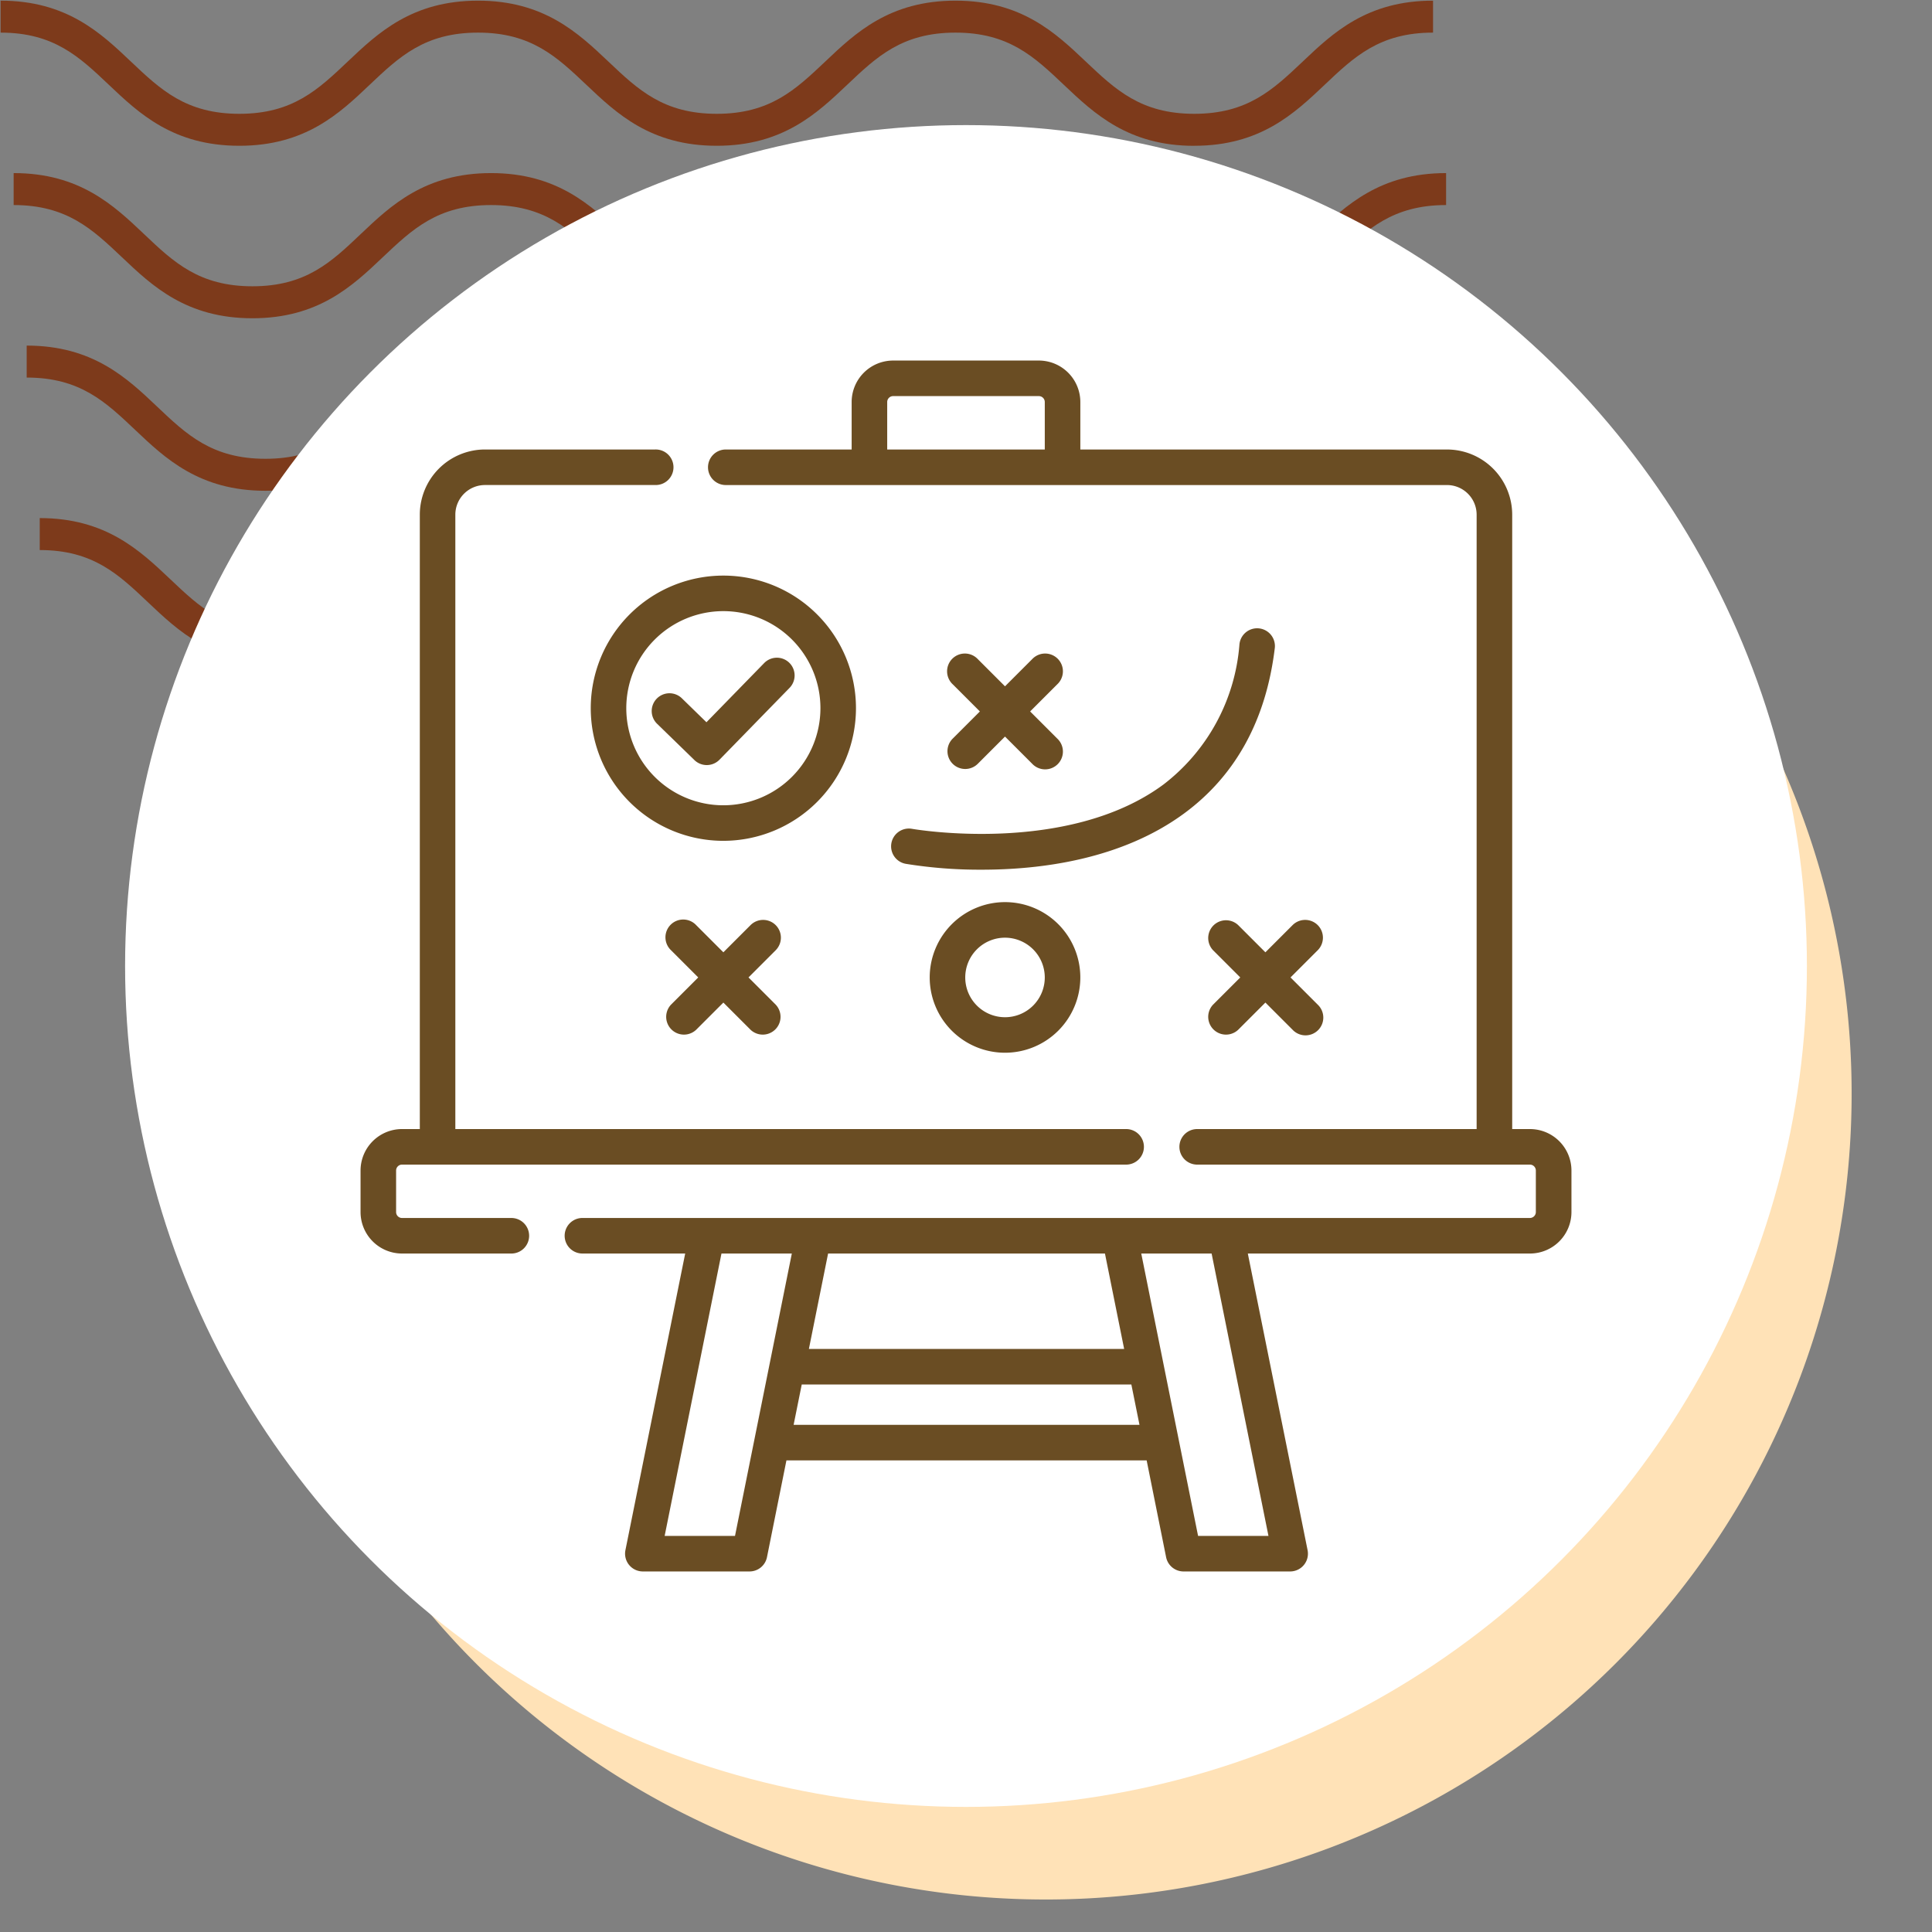 <svg xmlns="http://www.w3.org/2000/svg" xmlns:xlink="http://www.w3.org/1999/xlink" width="139" height="139" viewBox="0 0 139 139">
  <rect x="0" y="0" width="139" height="139" fill="#808080" stroke="none"/>
  <defs>
    <clipPath id="clip-path">
      <rect id="Rectangle_400938" data-name="Rectangle 400938" width="139" height="139" transform="translate(-0.043 -0.043)" fill="none"/>
    </clipPath>
    <clipPath id="clip-path-2">
      <rect id="Rectangle_401073" data-name="Rectangle 401073" width="105.872" height="47.68" fill="#7d3a1b"/>
    </clipPath>
  </defs>
  <g id="Group_1118788" data-name="Group 1118788" transform="translate(-421.336 -3760.426)">
    <g id="Group_1099388" data-name="Group 1099388" transform="translate(156.379 -1523.531)">
      <g id="Group_1099379" data-name="Group 1099379" transform="translate(265 5284)">
        <rect id="Rectangle_401103" data-name="Rectangle 401103" width="139" height="139" transform="translate(-0.043 -0.043)" fill="none"/>
        <g id="Group_1099348" data-name="Group 1099348" transform="translate(0)">
          <g id="Group_1099282" data-name="Group 1099282">
            <g id="Group_1099281" data-name="Group 1099281" clip-path="url(#clip-path-2)">
              <path id="Path_873375" data-name="Path 873375" d="M85.879,10.449c-4.752,0-7.21-2.33-9.379-4.386C74.371,4.047,72.538,2.3,68.7,2.3s-5.668,1.742-7.8,3.758c-2.17,2.056-4.624,4.386-9.379,4.386s-7.21-2.33-9.379-4.386C40.018,4.047,38.184,2.3,34.349,2.3s-5.668,1.742-7.794,3.758c-2.17,2.056-4.627,4.386-9.379,4.386S9.963,8.119,7.794,6.063C5.668,4.047,3.835,2.3,0,2.3V0C4.752,0,7.21,2.334,9.379,4.386c2.129,2.02,3.963,3.758,7.8,3.758s5.668-1.738,7.794-3.755C27.136,2.334,29.6,0,34.349,0s7.213,2.334,9.379,4.386c2.129,2.02,3.963,3.758,7.8,3.758s5.668-1.738,7.8-3.758C61.489,2.334,63.951,0,68.7,0s7.213,2.334,9.379,4.386c2.129,2.02,3.963,3.758,7.8,3.758s5.668-1.738,7.8-3.758C95.843,2.334,98.3,0,103.056,0V2.3c-3.835,0-5.668,1.742-7.8,3.758-2.169,2.056-4.627,4.386-9.379,4.386" transform="translate(2.816 37.231)" fill="#7d3a1b"/>
              <path id="Path_873376" data-name="Path 873376" d="M85.879,10.449c-4.752,0-7.213-2.33-9.379-4.39C74.371,4.043,72.538,2.3,68.7,2.3s-5.668,1.738-7.8,3.755c-2.166,2.06-4.624,4.39-9.379,4.39s-7.213-2.33-9.379-4.39C40.018,4.043,38.184,2.3,34.349,2.3s-5.668,1.742-7.794,3.755c-2.17,2.06-4.627,4.39-9.379,4.39s-7.213-2.33-9.383-4.39C5.668,4.043,3.835,2.3,0,2.3V0C4.752,0,7.213,2.33,9.379,4.386c2.129,2.02,3.963,3.758,7.8,3.758s5.668-1.738,7.794-3.758C27.136,2.33,29.6,0,34.349,0s7.213,2.33,9.383,4.386c2.126,2.02,3.959,3.758,7.794,3.758s5.668-1.738,7.8-3.758C61.489,2.33,63.951,0,68.7,0s7.213,2.33,9.379,4.386c2.129,2.02,3.963,3.758,7.8,3.758s5.668-1.738,7.8-3.758C95.846,2.33,98.3,0,103.059,0V2.3c-3.835,0-5.672,1.742-7.8,3.755-2.169,2.06-4.628,4.39-9.379,4.39" transform="translate(1.877 24.821)" fill="#7d3a1b"/>
              <path id="Path_873377" data-name="Path 873377" d="M85.879,10.449c-4.752,0-7.213-2.33-9.379-4.39C74.371,4.043,72.538,2.3,68.7,2.3s-5.668,1.738-7.8,3.755c-2.166,2.06-4.627,4.39-9.379,4.39s-7.213-2.33-9.379-4.39C40.018,4.043,38.184,2.3,34.349,2.3s-5.668,1.742-7.794,3.755c-2.169,2.06-4.627,4.39-9.379,4.39s-7.213-2.33-9.383-4.39C5.668,4.043,3.835,2.3,0,2.3V0C4.752,0,7.213,2.33,9.379,4.386c2.126,2.02,3.963,3.758,7.8,3.758s5.668-1.738,7.794-3.758C27.136,2.33,29.6,0,34.349,0s7.213,2.33,9.383,4.386c2.126,2.02,3.959,3.758,7.794,3.758s5.668-1.738,7.8-3.758C61.489,2.33,63.951,0,68.7,0s7.213,2.33,9.379,4.386c2.129,2.02,3.963,3.758,7.8,3.758s5.668-1.738,7.8-3.758C95.846,2.33,98.3,0,103.059,0V2.3c-3.835,0-5.672,1.742-7.8,3.755-2.169,2.06-4.627,4.39-9.379,4.39" transform="translate(0.939 12.41)" fill="#7d3a1b"/>
              <path id="Path_873378" data-name="Path 873378" d="M85.879,10.445c-4.752,0-7.21-2.33-9.379-4.386C74.371,4.043,72.538,2.3,68.7,2.3s-5.668,1.738-7.794,3.755c-2.169,2.056-4.627,4.386-9.383,4.386s-7.21-2.33-9.379-4.386C40.018,4.043,38.184,2.3,34.349,2.3s-5.668,1.738-7.794,3.751c-2.166,2.06-4.627,4.39-9.379,4.39S9.963,8.115,7.794,6.059C5.668,4.043,3.835,2.3,0,2.3V0C4.752,0,7.213,2.33,9.379,4.386c2.129,2.016,3.963,3.755,7.8,3.755S22.845,6.4,24.971,4.386C27.14,2.33,29.6,0,34.349,0s7.21,2.33,9.383,4.386c2.126,2.016,3.959,3.755,7.794,3.755s5.668-1.738,7.8-3.755C61.493,2.33,63.951,0,68.7,0s7.21,2.33,9.379,4.386c2.129,2.016,3.963,3.755,7.8,3.755s5.668-1.738,7.8-3.755C95.846,2.33,98.3,0,103.059,0V2.3c-3.839,0-5.672,1.738-7.8,3.755-2.169,2.056-4.627,4.386-9.379,4.386" transform="translate(0 0.004)" fill="#7d3a1b"/>
            </g>
          </g>
        </g>
        <path id="Path_873425" data-name="Path 873425" d="M57.977,0A57.977,57.977,0,1,1,0,57.977,57.977,57.977,0,0,1,57.977,0Z" transform="translate(17.221 20.665)" fill="#ffe2b7"/>
        <circle id="Ellipse_11503" data-name="Ellipse 11503" cx="60.5" cy="60.5" r="60.5" transform="translate(8.957 8.957)" fill="#fff"/>
      </g>
    </g>
    <g id="Group_1118583" data-name="Group 1118583" transform="translate(447.276 3786.366)">
      <path id="Path_904302" data-name="Path 904302" d="M155.579,55.292H154.3V11.087A4.694,4.694,0,0,0,149.611,6.4H123.229V2.984A2.987,2.987,0,0,0,120.245,0H109.76a2.987,2.987,0,0,0-2.984,2.984V6.4h-9.02a1.279,1.279,0,1,0,0,2.557h51.854a2.134,2.134,0,0,1,2.131,2.131V55.292H131.6a1.279,1.279,0,0,0,0,2.557h23.975a.427.427,0,0,1,.426.426v2.988a.427.427,0,0,1-.426.426H87.371a1.279,1.279,0,0,0,0,2.557H94.8l-4.3,21.342A1.279,1.279,0,0,0,91.76,87.12H99.43a1.279,1.279,0,0,0,1.254-1.026l1.4-6.965H128l1.4,6.965a1.279,1.279,0,0,0,1.254,1.026h7.671a1.279,1.279,0,0,0,1.254-1.531l-4.3-21.342h20.3a2.987,2.987,0,0,0,2.984-2.984V58.276a2.987,2.987,0,0,0-2.983-2.984ZM109.334,2.984a.427.427,0,0,1,.426-.426h10.485a.427.427,0,0,1,.426.426V6.4H109.334ZM125,64.247l1.381,6.863H103.7l1.381-6.863ZM98.384,84.562H93.322L97.41,64.247h5.062Zm4.217-7.991.584-2.9H126.9l.584,2.9Zm34.163,7.991H131.7l-4.088-20.315h5.062Z" transform="translate(-71.443)" fill="#6a4d23"/>
      <path id="Path_904303" data-name="Path 904303" d="M10.813,92.893H2.984a.427.427,0,0,1-.426-.426V89.478a.427.427,0,0,1,.426-.426H55.046a1.279,1.279,0,1,0,0-2.557H6.82V42.29a2.134,2.134,0,0,1,2.131-2.131H21.2a1.279,1.279,0,1,0,0-2.557H8.952a4.694,4.694,0,0,0-4.688,4.688V86.494H2.984A2.987,2.987,0,0,0,0,89.478v2.988A2.987,2.987,0,0,0,2.984,95.45h7.83a1.279,1.279,0,1,0,0-2.557Z" transform="translate(0 -31.203)" fill="#6a4d23"/>
      <path id="Path_904304" data-name="Path 904304" d="M133.128,126.015a1.278,1.278,0,0,0-1.808.023l-4.152,4.257-1.744-1.7a1.279,1.279,0,1,0-1.783,1.833l2.659,2.586a1.279,1.279,0,0,0,1.807-.024l5.043-5.171A1.279,1.279,0,0,0,133.128,126.015Z" transform="translate(-102.282 -104.272)" fill="#6a4d23"/>
      <path id="Path_904305" data-name="Path 904305" d="M116.41,100.468a9.541,9.541,0,1,0-9.541,9.541A9.552,9.552,0,0,0,116.41,100.468Zm-9.541,6.984a6.984,6.984,0,1,1,6.984-6.984A6.992,6.992,0,0,1,106.868,107.452Z" transform="translate(-80.766 -75.455)" fill="#6a4d23"/>
      <path id="Path_904306" data-name="Path 904306" d="M136.975,236.887a1.279,1.279,0,0,0-1.808,0l-1.957,1.957-1.957-1.957a1.279,1.279,0,1,0-1.808,1.808l1.957,1.957-1.957,1.957a1.279,1.279,0,0,0,1.808,1.808l1.957-1.957,1.957,1.957a1.279,1.279,0,0,0,1.808-1.808l-1.957-1.957,1.957-1.957A1.279,1.279,0,0,0,136.975,236.887Z" transform="translate(-107.107 -196.269)" fill="#6a4d23"/>
      <path id="Path_904307" data-name="Path 904307" d="M366.157,236.887a1.279,1.279,0,0,0-1.808,0l-1.957,1.957-1.957-1.957a1.279,1.279,0,0,0-1.808,1.808l1.957,1.957-1.957,1.957a1.279,1.279,0,0,0,1.808,1.808l1.957-1.957,1.957,1.957a1.279,1.279,0,1,0,1.808-1.808l-1.957-1.957,1.957-1.957A1.279,1.279,0,0,0,366.157,236.887Z" transform="translate(-297.292 -196.269)" fill="#6a4d23"/>
      <path id="Path_904308" data-name="Path 904308" d="M248.542,131.938a1.279,1.279,0,0,0,1.808,0l1.957-1.957,1.957,1.957a1.279,1.279,0,1,0,1.808-1.808l-1.957-1.957,1.957-1.957a1.279,1.279,0,1,0-1.808-1.808l-1.957,1.957-1.957-1.957a1.279,1.279,0,1,0-1.808,1.808l1.957,1.957-1.957,1.957A1.279,1.279,0,0,0,248.542,131.938Z" transform="translate(-205.941 -102.927)" fill="#6a4d23"/>
      <path id="Path_904309" data-name="Path 904309" d="M240.658,234.42A5.418,5.418,0,1,0,246.076,229a5.424,5.424,0,0,0-5.418,5.418Zm8.279,0a2.861,2.861,0,1,1-2.861-2.861A2.864,2.864,0,0,1,248.937,234.42Z" transform="translate(-199.709 -190.036)" fill="#6a4d23"/>
      <path id="Path_904310" data-name="Path 904310" d="M224.354,128.846a1.279,1.279,0,0,0,1.03,1.486,33.331,33.331,0,0,0,5.485.423c4.207,0,10.034-.724,14.557-4.055,3.688-2.717,5.877-6.7,6.507-11.843a1.279,1.279,0,1,0-2.538-.311,14.061,14.061,0,0,1-5.477,10.088c-6.927,5.111-17.968,3.2-18.079,3.181A1.28,1.28,0,0,0,224.354,128.846Z" transform="translate(-186.162 -94.124)" fill="#6a4d23"/>
    </g>
  </g>
</svg>
